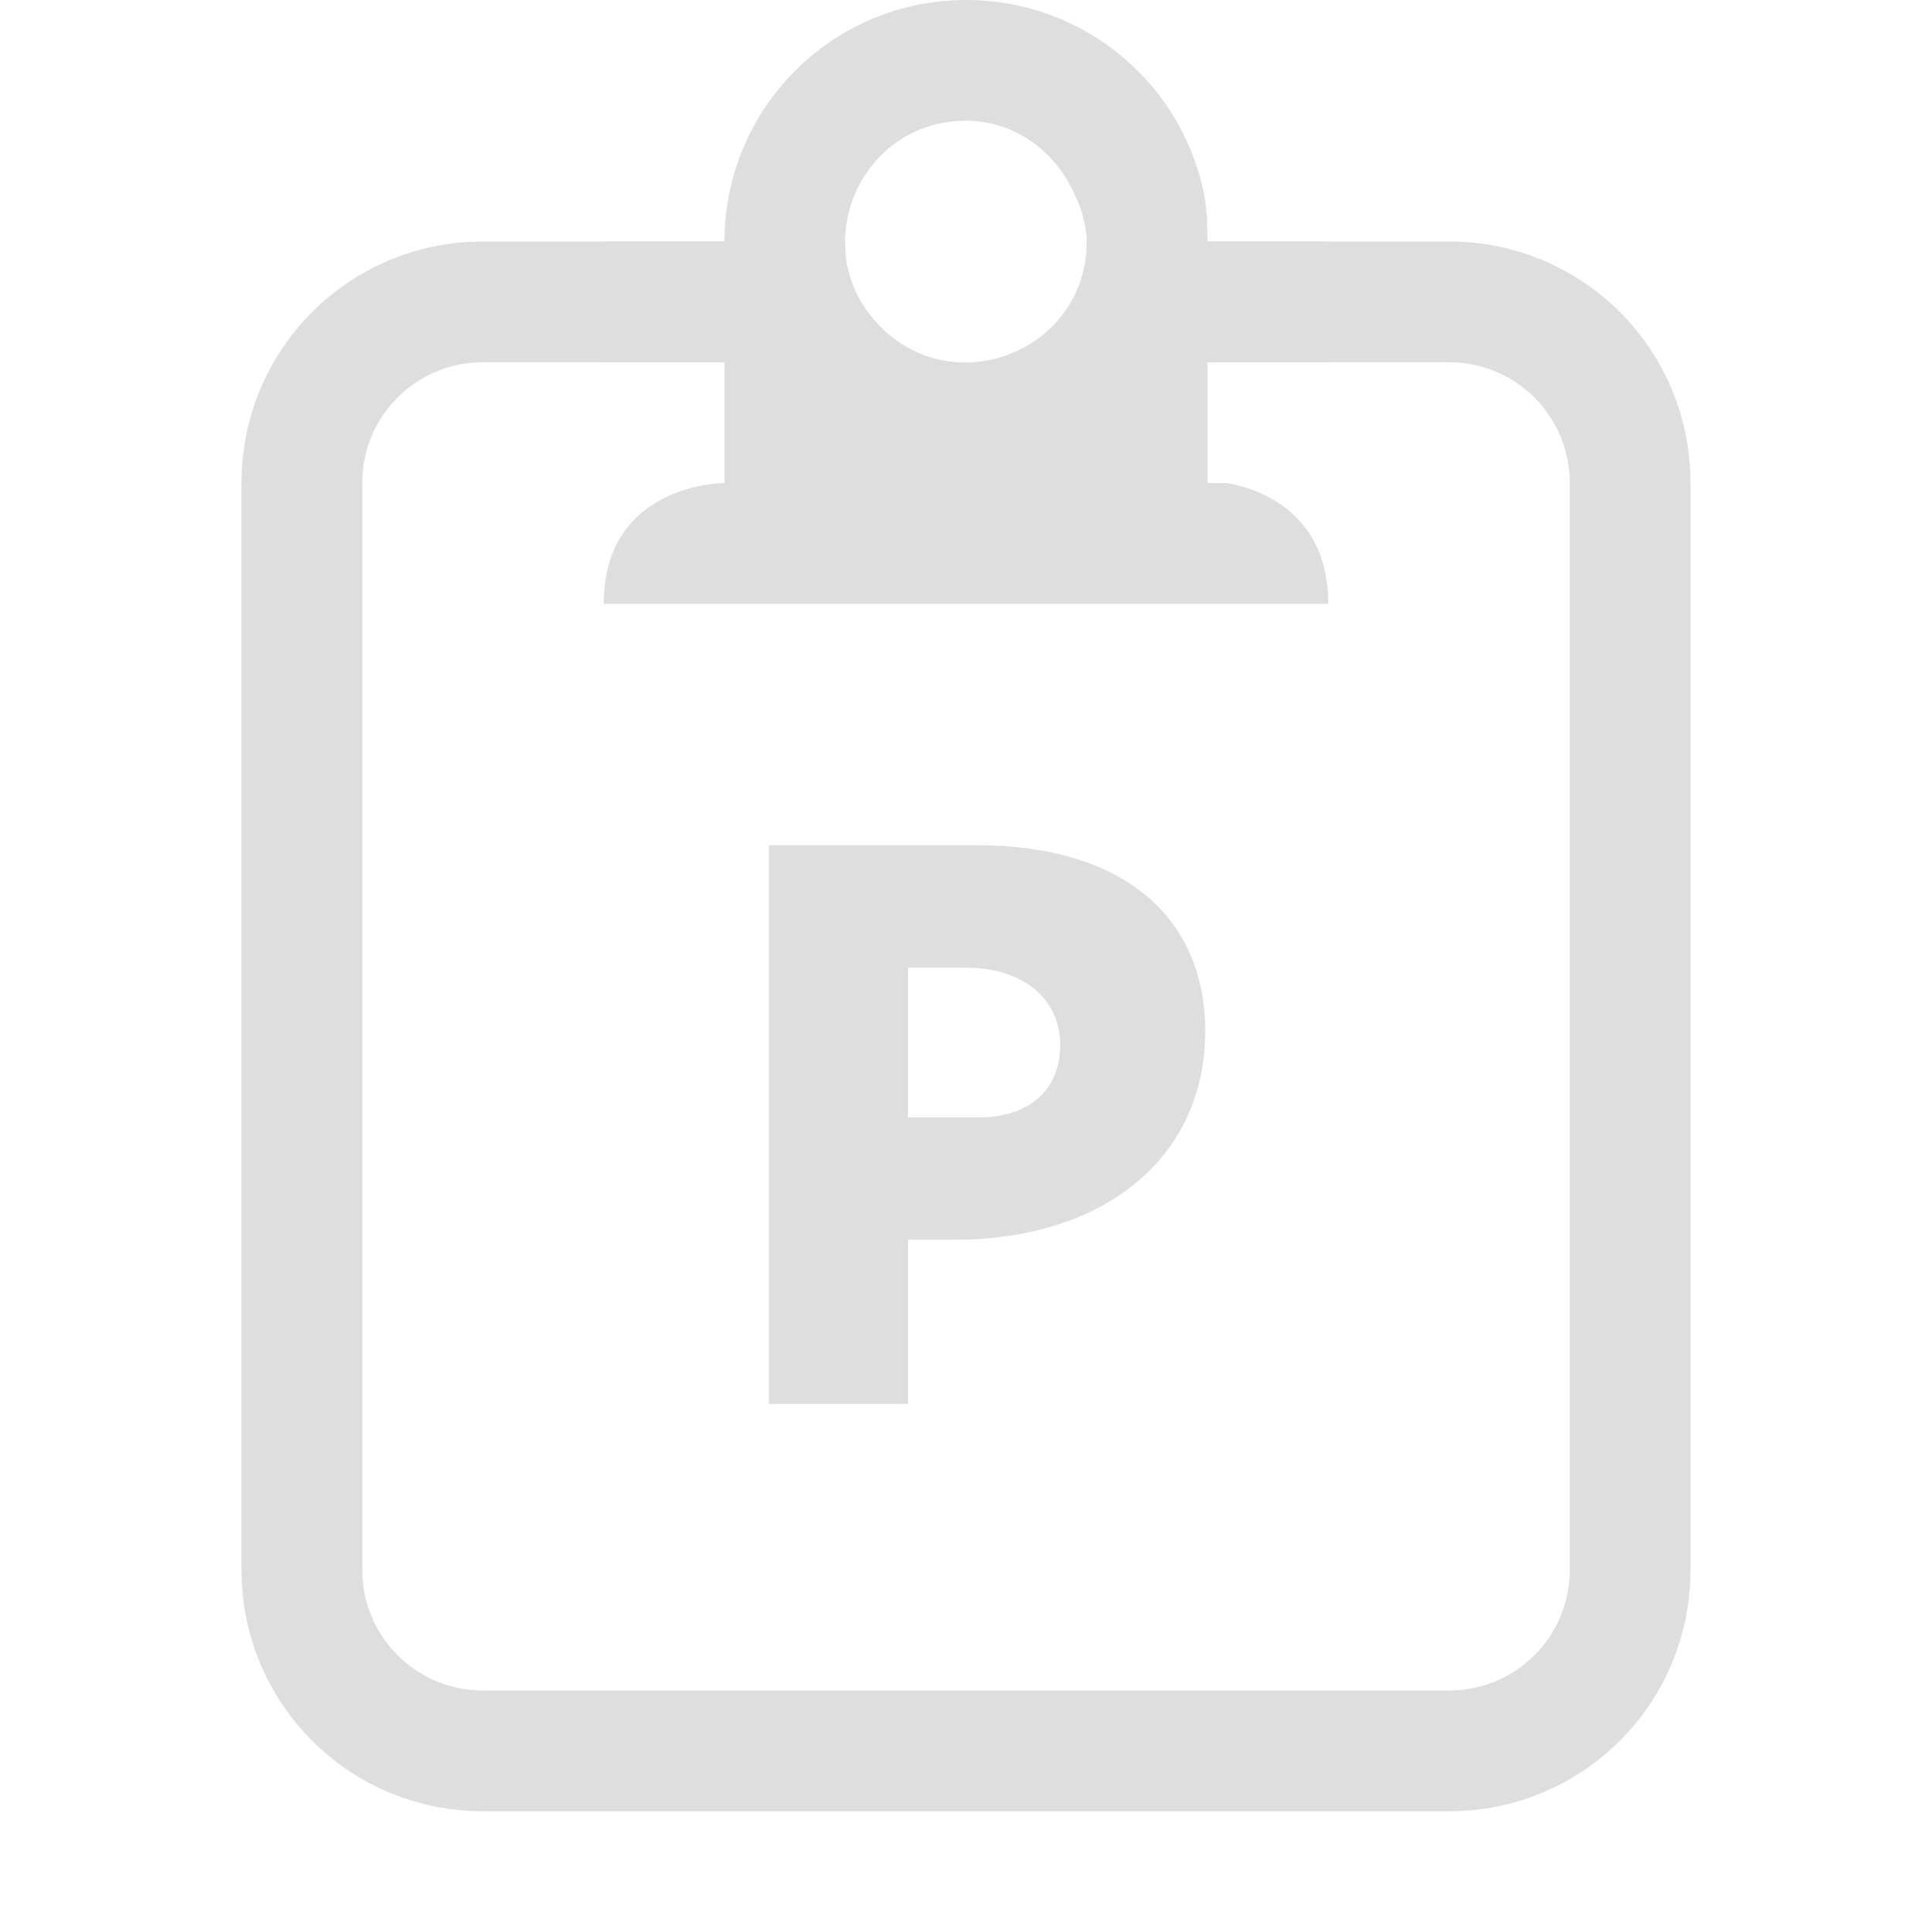 <svg width="16px" height="16px" version="1.1" viewBox="0 0 16 16" xmlns="http://www.w3.org/2000/svg">
 <path d="m6.367 11.627h1.153v-3.613h0.48c0.467 0 0.78 0.253 0.78 0.64 0 0.373-0.26 0.6-0.673 0.6h-1.013v1.013h0.807c1.253 0 2.08-0.687 2.08-1.727 0-0.967-0.707-1.54-1.887-1.54h-1.727z" fill="#dedede"/>
 <path d="m8 0c-1.105 0-2 0.895-2 2h-1v1h1v1s-1 2e-6 -1 1h6c0-0.75-0.563-0.953-0.844-1h-0.156v-1h1v-1h-1c0-0.138-0.005-0.276-0.031-0.406-0.196-0.93-1.018-1.596-1.969-1.594zm0 1c0.414 0 0.754 0.266 0.906 0.625 0.057 0.117 0.089 0.245 0.094 0.375 0 0.891-1.077 1.337-1.707 0.707s-0.184-1.707 0.707-1.707z" fill="#dedede"/>
 <path d="m4 2c-1.108 0-2 0.892-2 2v9c0 1.108 0.892 2 2 2h8c1.108 0 2-0.892 2-2v-9c0-1.108-0.892-2-2-2h-3v1h3c0.554 0 1 0.446 1 1v9c0 0.554-0.446 1-1 1h-8c-0.554 0-1-0.446-1-1v-9c0-0.554 0.446-1 1-1h3v-1z" fill="#dedede"/>
</svg>
